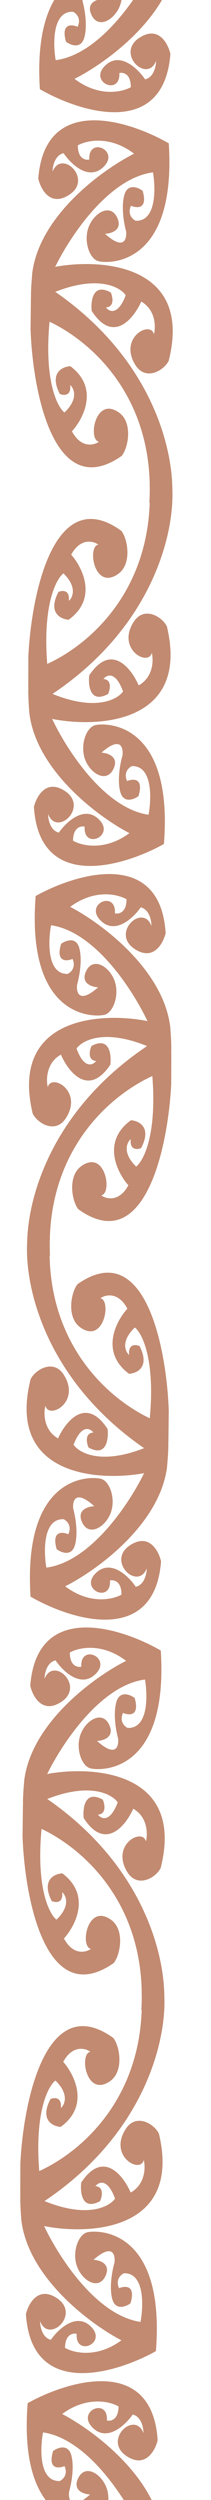 <svg width="69" height="817" viewBox="0 0 69 817" fill="none" xmlns="http://www.w3.org/2000/svg">
<path d="M55.723 17.626C53.573 45.295 26.371 36.835 13.039 29.146C10.444 -11.534 33.289 -10.217 36.167 -9.332C39.045 -8.446 41.001 -2.665 39.193 1.936C37.385 6.538 32.038 9.672 29.854 4.754C28.107 0.819 31.813 -0.327 33.885 -0.408C27.712 -5.989 26.723 -2.19 27 0.408C27.65 2.719 28.675 8.321 27.582 12.235C26.489 16.149 23.126 14.799 21.581 13.634C19.849 7.624 23.397 7.88 25.388 8.759C26.65 6 24.902 4.334 23.87 3.846C17.126 3.567 17.287 14.277 18.21 19.666C33.135 17.696 46.028 -2.341 50.609 -12.113L57.719 -13.504C55.453 5.628 34.548 20.648 24.379 25.766C32.324 31.821 39.954 30.107 42.776 28.493C42.807 24.11 40.297 23.573 39.037 23.852C39.425 31.641 28.589 26.661 34.618 21.225C39.442 16.876 45.185 22.55 47.454 25.93C50.299 25.259 51.035 21.63 51.047 19.9C48.109 27.377 37.751 17.498 45.553 12.363C51.795 8.255 54.934 14.16 55.723 17.626Z" fill="#C28A70"/>
<path d="M12.218 103.496L15.616 93.715C51.66 117.273 57.665 150.633 56.162 164.368L48.84 164.316C51.062 126.497 25.351 108.011 12.218 103.496Z" fill="#C28A70"/>
<path d="M12.51 58.365C14.659 30.696 41.861 39.157 55.193 46.846C57.788 87.525 34.944 86.209 32.066 85.324C29.187 84.438 27.232 78.656 29.039 74.055C30.847 69.454 36.195 66.32 38.378 71.238C40.126 75.172 36.419 76.319 34.348 76.4C40.521 81.981 41.509 78.181 41.232 75.584C40.583 73.272 39.558 67.671 40.651 63.756C41.743 59.842 45.106 61.193 46.651 62.357C48.384 68.368 44.835 68.112 42.845 67.233C41.582 69.992 43.331 71.658 44.363 72.146C51.106 72.424 50.946 61.715 50.022 56.325C35.098 58.295 22.204 78.332 17.623 88.105L10.513 89.496C12.779 70.364 33.684 55.344 43.853 50.225C35.908 44.171 28.278 45.885 25.456 47.499C25.425 51.882 27.936 52.419 29.195 52.14C28.807 44.351 39.644 49.33 33.614 54.767C28.791 59.116 23.047 53.442 20.779 50.061C17.934 50.733 17.198 54.361 17.186 56.092C20.123 48.615 30.481 58.493 22.679 63.629C16.437 67.737 13.299 61.831 12.51 58.365Z" fill="#C28A70"/>
<path d="M18.548 87.104L10.768 89.067L10.694 99.448L17.823 95.462C32.063 89.796 39.283 93.788 41.113 96.493C38.58 103.165 35.749 101.934 34.65 100.484C37.492 100.273 36.892 97.135 36.238 95.593C30.403 92.321 29.637 98.237 29.982 101.604C37.005 112.497 43.721 104.105 46.202 98.547C50.974 101.35 50.95 106.848 50.341 109.247C49.265 104.625 38.678 110.317 44.279 119.297C47.57 124.573 53.511 121.189 55.161 117.933C63.015 86.844 34.025 84.426 18.548 87.104Z" fill="#C28A70"/>
<path d="M10.544 89.354C9.966 95.809 10.114 97.81 10.261 98.003L11.372 97.722L12.321 89.078L10.544 89.354Z" fill="#C28A70"/>
<path d="M9.991 107.603L10.11 97.311L17.965 95.389L16.198 105.205C14.41 124.409 18.707 132.937 21.079 134.8C25.691 130.388 24.259 126.985 22.967 125.835C23.307 129.505 20.824 129.291 19.539 128.726C16.033 121.842 20.381 119.821 22.994 119.67C32.487 126.731 27.308 136.795 23.532 140.944C26.497 146.553 30.66 145.554 32.37 144.354C28.678 143.791 31.129 129.254 38.921 134.834C43.499 138.112 41.98 146.303 39.802 148.987C17.621 164.5 10.686 127.862 9.991 107.603Z" fill="#C28A70"/>
<path d="M11.442 218.553L14.7 228.381C51.076 205.339 57.555 172.068 56.247 158.313L48.926 158.261C50.609 196.108 24.638 214.226 11.442 218.553Z" fill="#C28A70"/>
<path d="M11.091 263.684C12.847 291.381 40.166 283.308 53.607 275.81C56.78 235.171 33.919 236.162 31.029 237.007C28.138 237.851 26.101 243.604 27.843 248.231C29.585 252.857 34.887 256.067 37.141 251.181C38.944 247.272 35.254 246.073 33.184 245.962C39.436 240.469 40.37 244.283 40.056 246.876C39.374 249.178 38.269 254.765 39.306 258.694C40.343 262.623 43.725 261.321 45.286 260.178C47.104 254.193 43.552 254.399 41.549 255.249C40.327 252.472 42.099 250.832 43.137 250.358C49.884 250.176 49.571 260.882 48.571 266.258C33.676 264.075 21.069 243.857 16.628 234.02L9.538 232.528C11.532 251.691 32.221 267.007 42.316 272.269C34.286 278.21 26.681 276.388 23.882 274.733C23.913 270.35 26.431 269.849 27.687 270.146C27.188 277.929 38.094 273.104 32.142 267.583C27.381 263.166 21.558 268.757 19.241 272.105C16.406 271.393 15.722 267.754 15.734 266.024C18.565 273.542 29.063 263.812 21.334 258.566C15.152 254.37 11.93 260.229 11.091 263.684Z" fill="#C28A70"/>
<path d="M17.538 235.035L9.787 232.961L9.86 222.58L16.932 226.667C31.09 232.536 38.366 228.646 40.234 225.968C37.797 219.26 34.948 220.451 33.829 221.885C36.667 222.136 36.023 225.265 35.347 226.798C29.466 229.986 28.784 224.06 29.178 220.699C36.355 209.907 42.951 218.393 45.352 223.986C50.164 221.252 50.218 215.754 49.643 213.346C48.501 217.952 37.997 212.11 43.724 203.211C47.09 197.982 52.982 201.451 54.586 204.73C61.997 235.928 32.975 237.932 17.538 235.035Z" fill="#C28A70"/>
<path d="M9.567 232.671C9.08 226.208 9.257 224.209 9.407 224.018L10.514 224.314L11.34 232.972L9.567 232.671Z" fill="#C28A70"/>
<path d="M9.274 214.415L9.246 224.708L17.073 226.741L15.446 216.902C13.932 197.674 18.349 189.208 20.748 187.379C25.296 191.856 23.816 195.239 22.508 196.37C22.9 192.706 20.414 192.884 19.121 193.431C15.517 200.264 19.837 202.347 22.447 202.535C32.039 195.609 27.004 185.473 23.288 181.27C26.332 175.704 30.48 176.762 32.174 177.987C28.474 178.497 30.718 193.068 38.588 187.599C43.212 184.386 41.81 176.174 39.67 173.46C17.713 157.633 10.257 194.169 9.274 214.415Z" fill="#C28A70"/>
<path d="M53.823 350.067L50.565 340.239C14.19 363.281 7.711 396.552 9.018 410.308L16.34 410.36C14.657 372.513 40.628 354.395 53.823 350.067Z" fill="#C28A70"/>
<path d="M54.174 304.937C52.419 277.24 25.099 285.312 11.659 292.811C8.485 333.45 31.346 332.459 34.237 331.614C37.127 330.77 39.165 325.016 37.423 320.39C35.681 315.764 30.378 312.554 28.125 317.44C26.322 321.349 30.012 322.548 32.082 322.659C25.83 328.151 24.895 324.338 25.21 321.745C25.892 319.443 26.997 313.856 25.96 309.927C24.922 305.998 21.541 307.3 19.979 308.442C18.162 314.428 21.713 314.222 23.716 313.371C24.939 316.149 23.167 317.789 22.128 318.263C15.382 318.445 15.695 307.739 16.694 302.363C31.589 304.545 44.196 324.764 48.638 334.6L55.727 336.093C53.734 316.93 33.045 301.614 22.95 296.352C30.98 290.411 38.585 292.233 41.384 293.887C41.352 298.271 38.834 298.772 37.579 298.474C38.078 290.692 27.172 295.517 33.123 301.038C37.884 305.455 43.708 299.864 46.024 296.516C48.859 297.228 49.544 300.867 49.531 302.597C46.7 295.079 36.203 304.809 43.931 310.055C50.114 314.251 53.336 308.391 54.174 304.937Z" fill="#C28A70"/>
<path d="M47.728 333.586L55.479 335.66L55.405 346.041L48.334 341.954C34.175 336.085 26.899 339.975 25.031 342.653C27.469 349.361 30.317 348.17 31.437 346.736C28.599 346.485 29.242 343.356 29.919 341.823C35.799 338.635 36.482 344.561 36.088 347.922C28.911 358.714 22.315 350.228 19.914 344.635C15.102 347.369 15.048 352.867 15.623 355.275C16.765 350.669 27.269 356.511 21.541 365.41C18.176 370.639 12.284 367.171 10.68 363.891C3.269 332.693 32.291 330.689 47.728 333.586Z" fill="#C28A70"/>
<path d="M55.699 335.95C56.185 342.413 56.008 344.411 55.859 344.602L54.752 344.306L53.926 335.649L55.699 335.95Z" fill="#C28A70"/>
<path d="M55.992 354.205L56.02 343.913L48.193 341.879L49.819 351.719C51.334 370.947 46.916 379.413 44.518 381.242C39.97 376.764 41.45 373.382 42.758 372.251C42.365 375.915 44.852 375.737 46.144 375.19C49.748 368.357 45.429 366.274 42.818 366.086C33.226 373.012 38.261 383.148 41.977 387.351C38.934 392.916 34.785 391.858 33.092 390.634C36.792 390.123 34.548 375.553 26.678 381.022C22.053 384.235 23.456 392.447 25.595 395.16C47.553 410.988 55.009 374.452 55.992 354.205Z" fill="#C28A70"/>
<path d="M52.962 465.124L49.564 474.905C13.521 451.347 7.516 417.987 9.019 404.252L16.34 404.304C14.119 442.123 39.829 460.609 52.962 465.124Z" fill="#C28A70"/>
<path d="M52.67 510.255C50.521 537.924 23.319 529.464 9.987 521.775C7.392 481.095 30.237 482.411 33.115 483.297C35.993 484.182 37.949 489.964 36.141 494.565C34.333 499.166 28.986 502.3 26.802 497.382C25.055 493.448 28.761 492.302 30.832 492.22C24.659 486.639 23.671 490.439 23.948 493.036C24.598 495.348 25.623 500.95 24.53 504.864C23.437 508.778 20.074 507.428 18.529 506.263C16.797 500.253 20.345 500.509 22.336 501.388C23.598 498.628 21.849 496.963 20.817 496.475C14.074 496.196 14.235 506.906 15.158 512.295C30.082 510.325 42.976 490.288 47.557 480.516L54.667 479.124C52.401 498.257 31.496 513.277 21.327 518.395C29.272 524.45 36.902 522.735 39.724 521.121C39.755 516.738 37.244 516.201 35.985 516.481C36.373 524.27 25.537 519.29 31.566 513.854C36.39 509.505 42.133 515.179 44.402 518.559C47.247 517.887 47.982 514.259 47.995 512.529C45.057 520.006 34.699 510.127 42.501 504.992C48.743 500.884 51.882 506.789 52.67 510.255Z" fill="#C28A70"/>
<path d="M46.633 481.517L54.413 479.553L54.486 469.172L47.358 473.159C33.117 478.825 25.897 474.833 24.067 472.128C26.6 465.456 29.431 466.687 30.53 468.137C27.689 468.347 28.288 471.485 28.942 473.028C34.777 476.299 35.544 470.383 35.198 467.016C28.175 456.123 21.459 464.516 18.979 470.073C14.206 467.271 14.23 461.773 14.839 459.374C15.916 463.995 26.502 458.303 20.901 449.324C17.611 444.048 11.67 447.432 10.019 450.688C2.165 481.777 31.156 484.194 46.633 481.517Z" fill="#C28A70"/>
<path d="M54.636 479.267C55.215 472.811 55.066 470.81 54.92 470.617L53.808 470.898L52.859 479.542L54.636 479.267Z" fill="#C28A70"/>
<path d="M55.189 461.017L55.07 471.309L47.215 473.231L48.982 463.415C50.77 444.211 46.473 435.683 44.101 433.82C39.49 438.232 40.921 441.636 42.214 442.786C41.873 439.116 44.357 439.329 45.641 439.894C49.148 446.778 44.799 448.8 42.186 448.95C32.694 441.889 37.872 431.825 41.648 427.676C38.684 422.067 34.521 423.066 32.81 424.267C36.502 424.83 34.051 439.366 26.259 433.786C21.681 430.508 23.201 422.317 25.378 419.634C47.559 404.12 54.494 440.759 55.189 461.017Z" fill="#C28A70"/>
<path d="M9.601 596.028L12.999 586.247C49.042 609.805 55.047 643.165 53.544 656.9L46.222 656.848C48.444 619.028 22.734 600.543 9.601 596.028Z" fill="#C28A70"/>
<path d="M9.892 550.897C12.042 523.228 39.244 531.688 52.576 539.377C55.171 580.057 32.326 578.741 29.448 577.855C26.57 576.97 24.614 571.188 26.422 566.587C28.23 561.986 33.577 558.852 35.761 563.77C37.508 567.704 33.802 568.85 31.73 568.932C37.904 574.512 38.892 570.713 38.615 568.115C37.965 565.804 36.94 560.202 38.033 556.288C39.126 552.374 42.489 553.724 44.034 554.889C45.766 560.899 42.218 560.643 40.227 559.764C38.965 562.523 40.714 564.189 41.745 564.677C48.489 564.956 48.328 554.246 47.405 548.857C32.481 550.827 19.587 570.864 15.006 580.636L7.896 582.027C10.162 562.895 31.067 547.875 41.236 542.757C33.291 536.702 25.661 538.416 22.839 540.031C22.808 544.414 25.319 544.951 26.578 544.671C26.19 536.882 37.026 541.862 30.997 547.298C26.173 551.647 20.43 545.973 18.161 542.593C15.316 543.265 14.58 546.893 14.568 548.623C17.506 541.146 27.864 551.025 20.062 556.16C13.82 560.268 10.681 554.363 9.892 550.897Z" fill="#C28A70"/>
<path d="M15.93 579.635L8.15 581.599L8.077 591.98L15.205 587.993C29.446 582.327 36.666 586.32 38.495 589.024C35.963 595.696 33.132 594.465 32.032 593.015C34.874 592.805 34.275 589.667 33.62 588.124C27.786 584.853 27.019 590.769 27.365 594.136C34.388 605.029 41.104 596.637 43.584 591.079C48.357 593.881 48.333 599.38 47.724 601.778C46.647 597.157 36.061 602.849 41.661 611.828C44.952 617.104 50.893 613.721 52.543 610.464C60.397 579.375 31.407 576.958 15.93 579.635Z" fill="#C28A70"/>
<path d="M7.927 581.885C7.348 588.341 7.497 590.341 7.643 590.535L8.755 590.254L9.704 581.61L7.927 581.885Z" fill="#C28A70"/>
<path d="M7.374 600.135L7.493 589.843L15.348 587.921L13.581 597.737C11.793 616.941 16.09 625.468 18.462 627.332C23.073 622.919 21.642 619.516 20.349 618.366C20.69 622.036 18.206 621.823 16.922 621.257C13.415 614.374 17.764 612.352 20.377 612.202C29.869 619.263 24.691 629.327 20.915 633.476C23.879 639.085 28.042 638.086 29.753 636.885C26.061 636.322 28.512 621.786 36.303 627.365C40.882 630.644 39.362 638.835 37.185 641.518C15.004 657.032 8.069 620.393 7.374 600.135Z" fill="#C28A70"/>
<path d="M8.825 711.085L12.083 720.913C48.458 697.871 54.937 664.6 53.63 650.845L46.308 650.792C47.992 688.64 22.021 706.757 8.825 711.085Z" fill="#C28A70"/>
<path d="M8.474 756.216C10.23 783.913 37.549 775.84 50.989 768.342C54.163 727.703 31.302 728.694 28.412 729.538C25.521 730.383 23.483 736.136 25.225 740.763C26.967 745.389 32.27 748.599 34.523 743.713C36.326 739.803 32.637 738.604 30.567 738.494C36.818 733.001 37.753 736.814 37.438 739.408C36.756 741.71 35.652 747.296 36.689 751.226C37.726 755.155 41.108 753.853 42.669 752.71C44.487 746.725 40.935 746.93 38.932 747.781C37.709 745.004 39.481 743.363 40.52 742.89C47.267 742.707 46.954 753.414 45.954 758.79C31.059 756.607 18.452 736.389 14.01 726.552L6.921 725.06C8.914 744.222 29.603 759.538 39.698 764.801C31.668 770.742 24.063 768.919 21.265 767.265C21.296 762.882 23.814 762.381 25.069 762.678C24.57 770.461 35.477 765.636 29.525 760.115C24.764 755.697 18.94 761.289 16.624 764.637C13.789 763.924 13.105 760.286 13.117 758.556C15.948 766.074 26.446 756.344 18.717 751.098C12.534 746.901 9.312 752.761 8.474 756.216Z" fill="#C28A70"/>
<path d="M14.92 727.566L7.169 725.493L7.243 715.112L14.314 719.199C28.473 725.067 35.749 721.178 37.617 718.5C35.179 711.792 32.331 712.983 31.211 714.417C34.05 714.668 33.406 717.797 32.73 719.33C26.849 722.518 26.166 716.592 26.56 713.23C33.737 702.438 40.333 710.925 42.734 716.518C47.546 713.783 47.6 708.285 47.026 705.878C45.884 710.484 35.379 704.642 41.107 695.743C44.472 690.514 50.365 693.982 51.968 697.262C59.379 728.46 30.358 730.464 14.92 727.566Z" fill="#C28A70"/>
<path d="M6.949 725.202C6.463 718.739 6.64 716.741 6.789 716.55L7.896 716.846L8.722 725.503L6.949 725.202Z" fill="#C28A70"/>
<path d="M6.657 706.947L6.629 717.24L14.456 719.273L12.829 709.433C11.314 690.206 15.732 681.74 18.13 679.911C22.679 684.388 21.199 687.771 19.89 688.902C20.283 685.237 17.796 685.415 16.504 685.962C12.9 692.795 17.22 694.879 19.83 695.066C29.422 688.141 24.387 678.005 20.671 673.802C23.714 668.236 27.863 669.294 29.556 670.519C25.856 671.029 28.1 685.599 35.971 680.131C40.595 676.918 39.193 668.706 37.053 665.992C15.095 650.164 7.64 686.701 6.657 706.947Z" fill="#C28A70"/>
<path d="M51.557 797.468C49.801 769.771 22.482 777.844 9.042 785.342C5.868 825.981 28.729 824.99 31.619 824.145C34.51 823.301 36.548 817.548 34.806 812.921C33.063 808.295 27.761 805.085 25.508 809.971C23.705 813.88 27.394 815.079 29.464 815.19C23.212 820.683 22.278 816.869 22.593 814.276C23.274 811.974 24.379 806.387 23.342 802.458C22.305 798.529 18.923 799.831 17.362 800.974C15.544 806.959 19.096 806.754 21.099 805.903C22.322 808.68 20.55 810.321 19.511 810.794C12.764 810.976 13.077 800.27 14.077 794.894C28.972 797.077 41.579 817.295 46.021 827.132L53.11 828.624C51.117 809.461 30.428 794.146 20.332 788.883C28.363 782.942 35.968 784.765 38.766 786.419C38.735 790.802 36.217 791.303 34.962 791.006C35.461 783.223 24.554 788.048 30.506 793.569C35.267 797.987 41.09 792.395 43.407 789.047C46.242 789.759 46.926 793.398 46.914 795.128C44.083 787.61 33.585 797.34 41.314 802.586C47.497 806.783 50.719 800.923 51.557 797.468Z" fill="#C28A70"/>
</svg>
